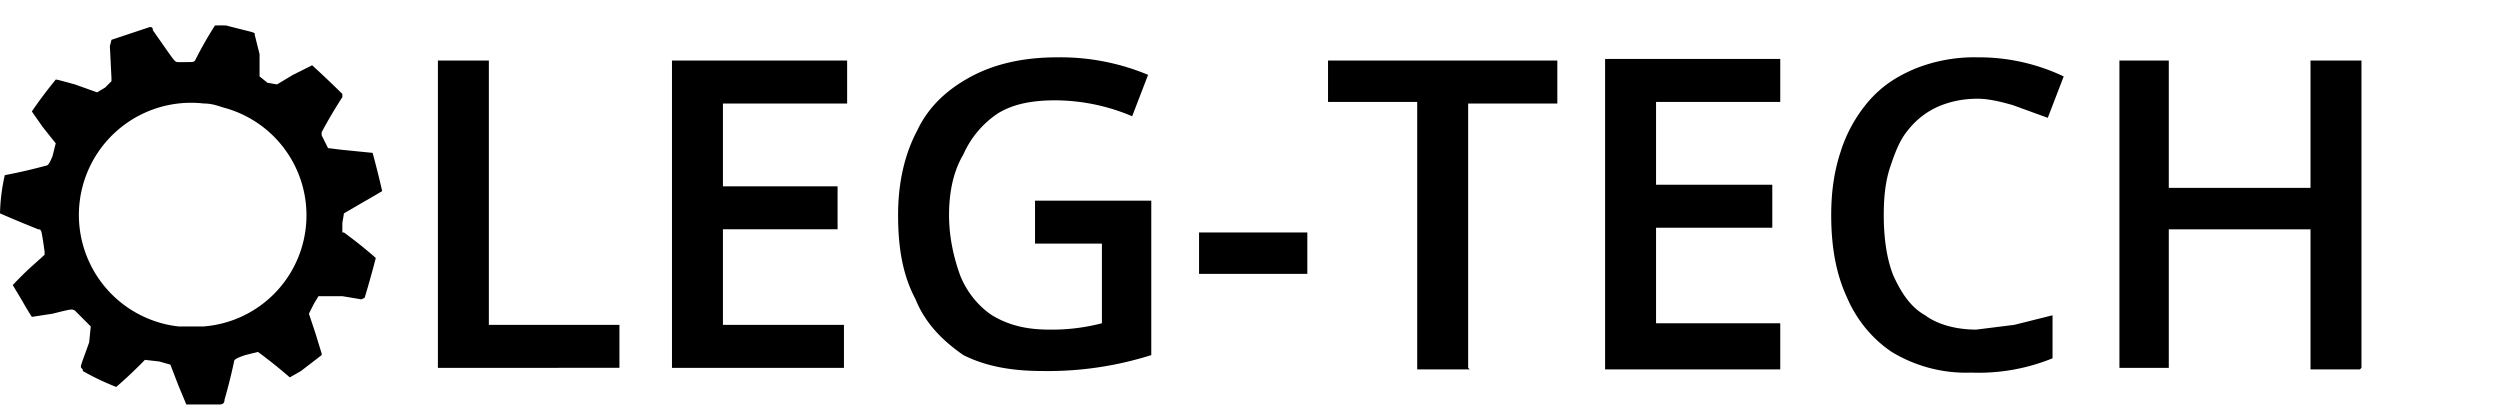 <svg xmlns="http://www.w3.org/2000/svg" fill="none" viewBox="0 0 157 26"><g clip-path="url(#a)"><path fill="currentColor" d="M27.5 23.1V3.8h3.2v16.6h8.2v2.7H27.5Zm25.6 0H42.2V3.8h11v2.7h-7.8v5.2h7.2v2.7h-7.2v6H53v2.7Zm12-10.5h7.2v9.7a21.5 21.5 0 0 1-6.8 1c-2 0-3.6-.3-5-1-1.3-.9-2.4-2-3-3.5-.8-1.5-1.1-3.2-1.1-5.3 0-2 .4-3.8 1.2-5.3.7-1.5 1.9-2.6 3.4-3.4 1.5-.8 3.3-1.2 5.4-1.2a14.3 14.3 0 0 1 5.7 1.1l-1 2.6a12.5 12.5 0 0 0-4.8-1c-1.4 0-2.6.2-3.6.8a6 6 0 0 0-2.2 2.6c-.6 1-.9 2.3-.9 3.8 0 1.4.3 2.7.7 3.8.4 1 1.1 1.9 2 2.5 1 .6 2.1.9 3.6.9a12.4 12.4 0 0 0 3.3-.4v-5H65v-2.7Zm10.2 4.6v-2.6h6.8v2.6h-6.8Zm17 6H89V6.4h-5.6V3.8h14.4v2.7h-5.6v16.6Zm19.5 0h-11V3.7h11v2.7H104v5.2h7.3v2.7H104v6h7.8v2.7Zm12.4-17c-1 0-1.8.2-2.5.5a5 5 0 0 0-1.9 1.5c-.5.6-.8 1.4-1.1 2.3-.3.9-.4 1.9-.4 3 0 1.5.2 2.8.6 3.8.5 1.1 1.1 2 2 2.5.8.6 2 .9 3.2.9l2.4-.3 2.4-.6v2.7a12.3 12.3 0 0 1-5.1.9 9 9 0 0 1-5-1.3c-1.2-.8-2.2-2-2.8-3.4-.7-1.5-1-3.2-1-5.2 0-1.5.2-2.8.6-4a9 9 0 0 1 1.8-3.2c.8-.9 1.7-1.5 2.9-2a10 10 0 0 1 3.9-.7 12.4 12.4 0 0 1 5.4 1.2l-1 2.6-2.2-.8c-.7-.2-1.5-.4-2.2-.4Zm24 17h-3.1v-8.8h-8.9v8.7h-3.1V3.8h3.1v8h8.9v-8h3.2v19.3Z"/><path fill="#000" d="m13.6 1.5-.1.1a24 24 0 0 0-1.2 2.1c-.1.2-.1.2-.6.2h-.5c-.2 0-.2 0-.9-1l-.7-1c0-.2-.1-.2-.2-.2L7 2.5l-.1.4.1 2V5.1l-.4.4-.5.3-1.4-.5C3.6 5 3.6 5 3.5 5A27.5 27.5 0 0 0 2 7l.7 1 .8 1-.2.8c-.2.5-.3.6-.4.6a33.1 33.1 0 0 1-2.6.6 12 12 0 0 0-.3 2.4 80.2 80.2 0 0 0 2.4 1c.2 0 .2.1.3.7l.1.7v.2l-1 .9a27.6 27.6 0 0 0-1 1l.6 1a17.8 17.8 0 0 0 .6 1l1.3-.2c1.2-.3 1.2-.3 1.4-.2l1 1-.1 1C5 23.2 5 23 5.2 23.2v.1a15.9 15.9 0 0 0 2.1 1 28.4 28.4 0 0 0 1.8-1.7l.9.1.7.2.5 1.3.5 1.2h2.1c.2 0 .3-.1.3-.3a33.3 33.3 0 0 0 .6-2.4c0-.1.1-.2.7-.4l.8-.2a31.6 31.6 0 0 1 2 1.6l.7-.4 1.3-1v-.1l-.4-1.3-.4-1.2.3-.6.3-.5h1.5l1.2.2.2-.1a60.3 60.3 0 0 0 .7-2.5 28.2 28.2 0 0 0-2-1.6h-.1V14l.1-.6 1.2-.7A49.4 49.4 0 0 0 24 12a56.9 56.9 0 0 0-.6-2.4l-2-.2-.8-.1-.4-.8v-.2a31.5 31.5 0 0 1 1.3-2.2v-.2a62 62 0 0 0-1.9-1.8l-1.2.6-1 .6-.6-.1-.5-.4V3.4L16 2.2c0-.2.1-.1-1.8-.6a14 14 0 0 0-.7 0Zm-.8 5c.6 0 1 .2 1.4.3a7 7 0 0 1-1.4 13.7h-1.6a7 7 0 0 1 1.6-14Z"/></g><defs><clipPath id="a"><path fill="#fff" d="M0 0h157v26H0z"/></clipPath></defs></svg>
